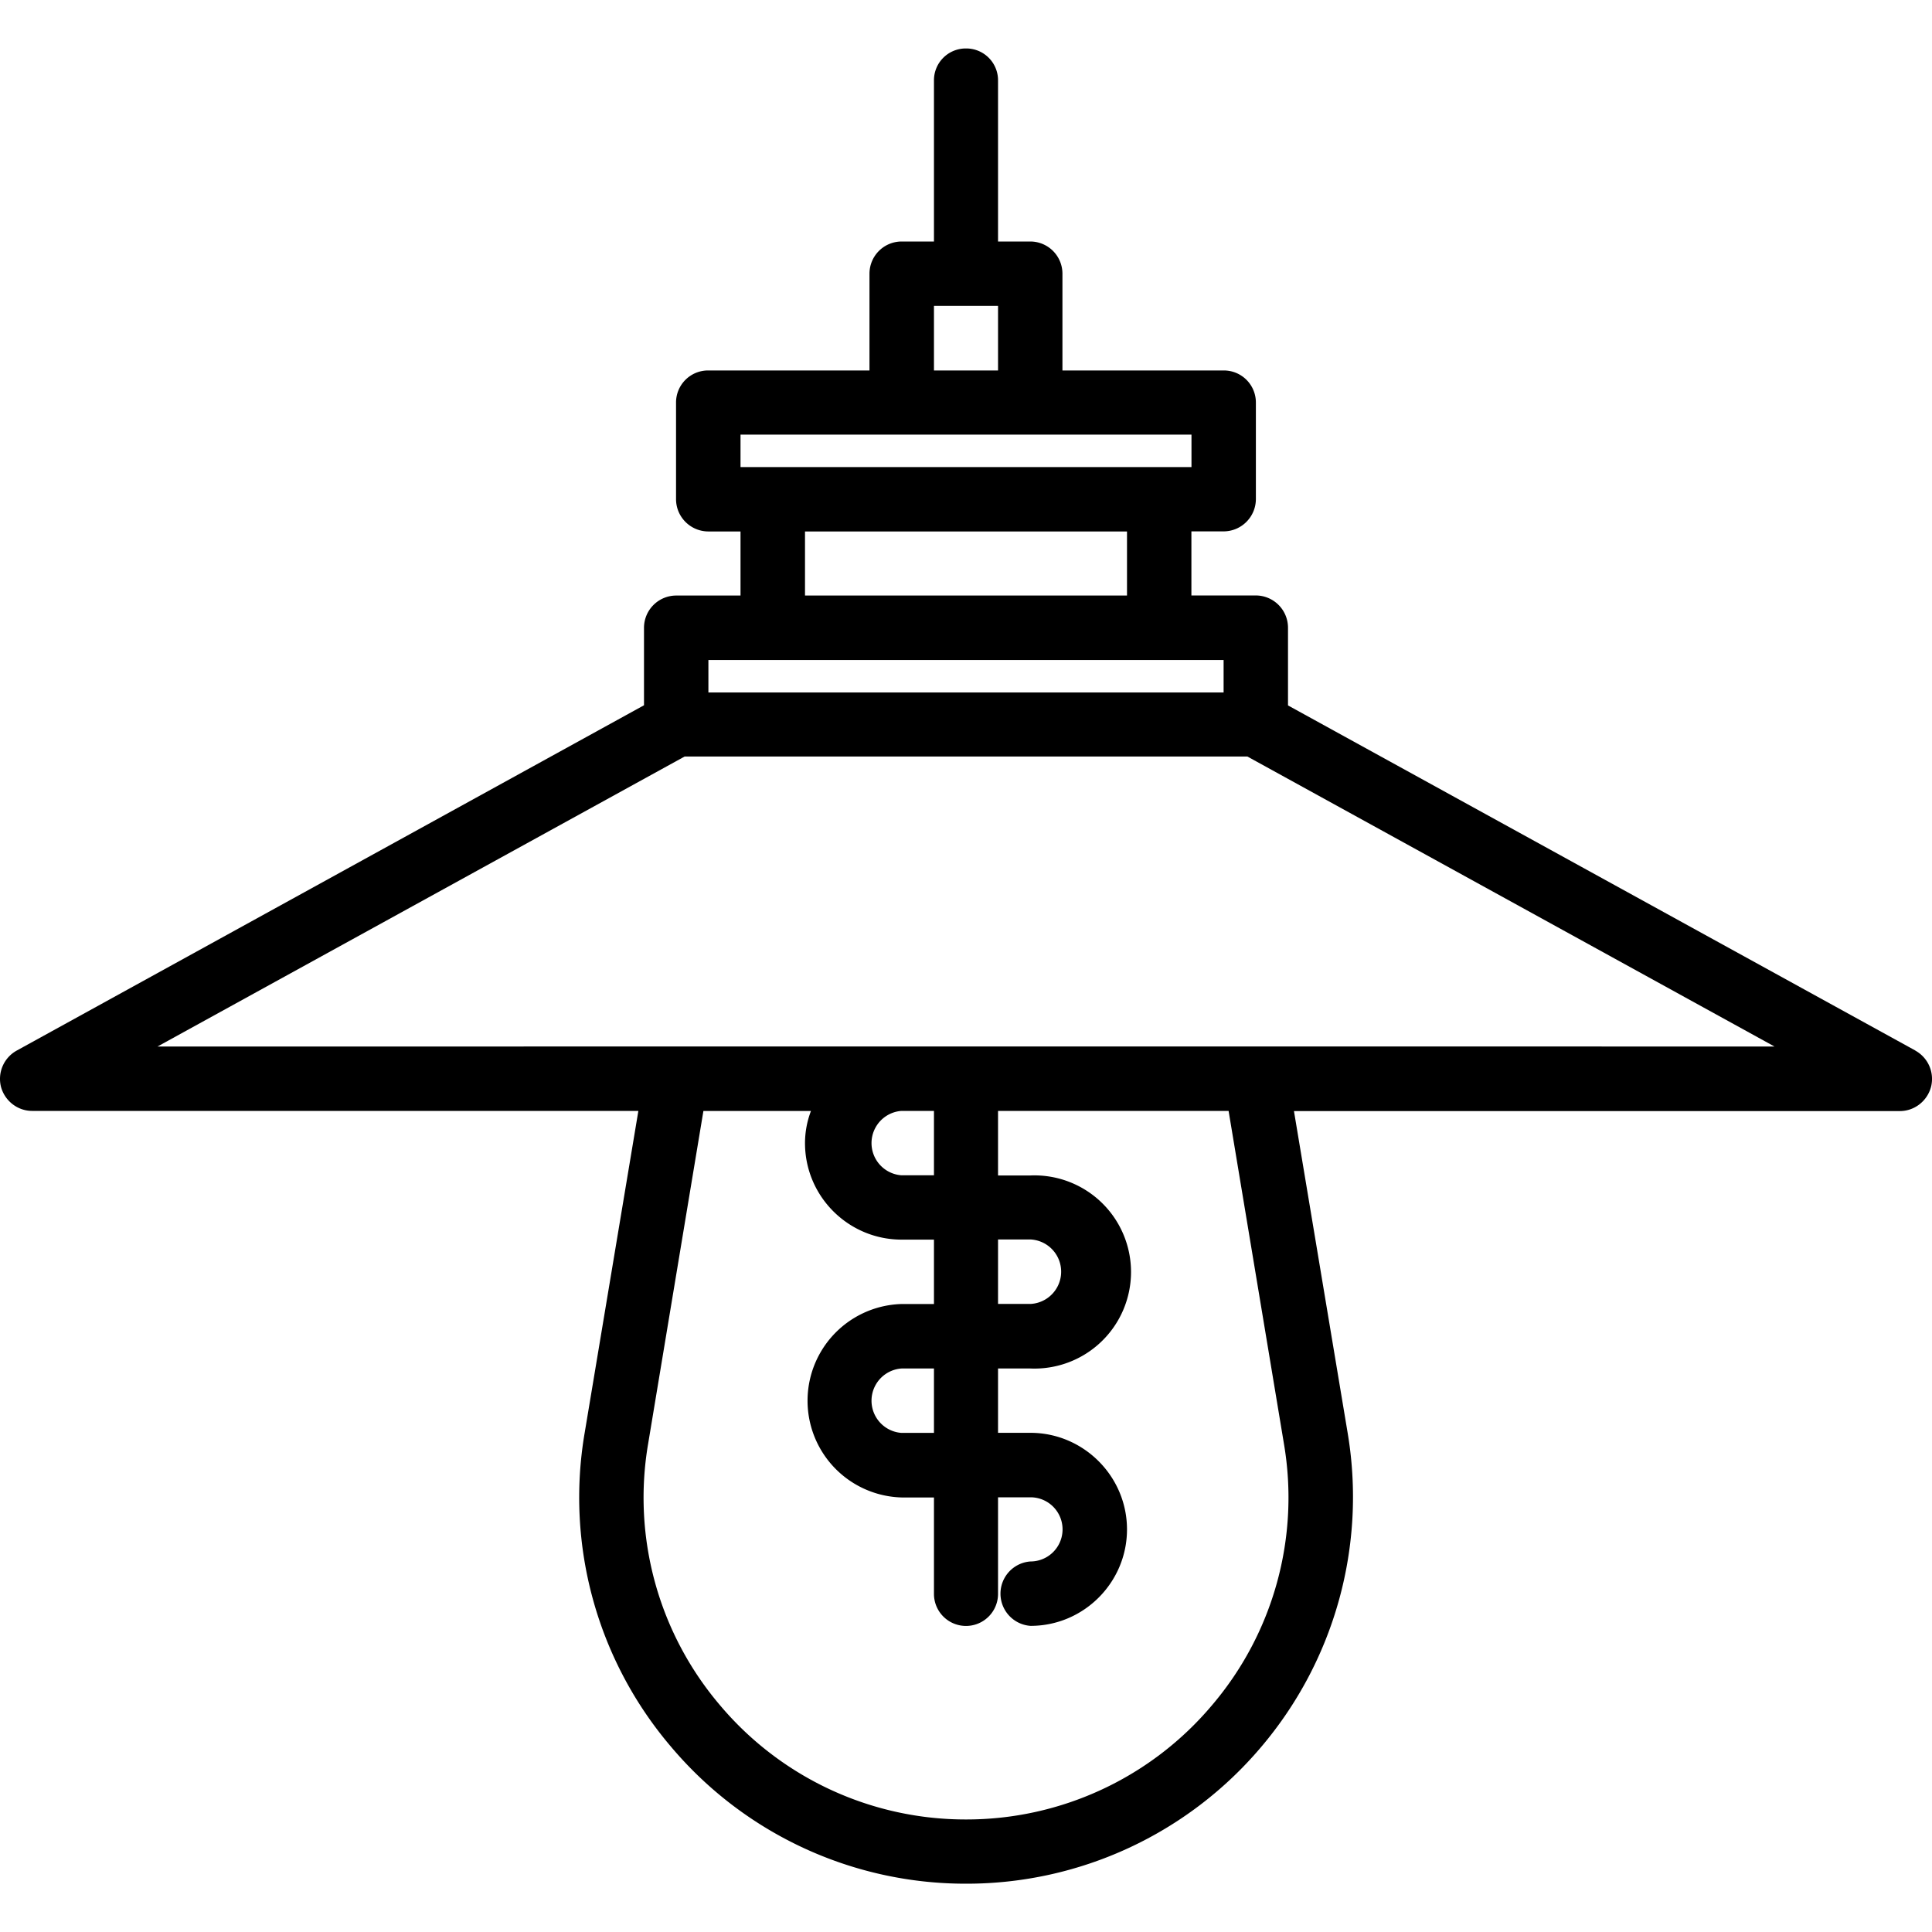 <svg xmlns="http://www.w3.org/2000/svg" width="32" height="32" viewBox="0 0 24 24">
    <path d="M23.793 13.05L16 8.763V7.8a.401.401 0 0 0-.398-.403H14.8v-.796h.398c.223 0 .403-.18.403-.403V5a.398.398 0 0 0-.403-.398h-2V3.398A.4.4 0 0 0 12.801 3h-.403V1A.395.395 0 0 0 12 .602a.395.395 0 0 0-.398.398v2h-.403a.4.4 0 0 0-.398.398v1.204h-2A.398.398 0 0 0 8.398 5v1.2c0 .222.18.402.403.402h.398v.796h-.8A.401.401 0 0 0 8 7.801v.96l-7.793 4.29a.402.402 0 0 0-.195.449c.047.176.207.3.386.3H7.93l-.668 4.005a4.773 4.773 0 0 0 1.074 3.894A4.785 4.785 0 0 0 12 23.4a4.793 4.793 0 0 0 3.668-1.7 4.8 4.8 0 0 0 1.074-3.894l-.668-4.004h7.528c.18 0 .34-.125.386-.301a.402.402 0 0 0-.195-.45zM11.602 3.8h.796v.802h-.796zM9.199 5.399h5.602v.403H9.199zM10 6.602h4v.796h-4zM8.8 8.199h6.4v.403H8.8zm7.15 9.739a3.978 3.978 0 0 1-.895 3.246A3.988 3.988 0 0 1 12 22.602a3.988 3.988 0 0 1-3.055-1.418 3.978 3.978 0 0 1-.894-3.247l.687-4.136h1.336a1.128 1.128 0 0 0-.074.398c0 .664.54 1.2 1.2 1.2h.402v.8h-.403a1.202 1.202 0 0 0 0 2.403h.403V19.8a.398.398 0 1 0 .796 0v-1.2h.403a.398.398 0 1 1 0 .797.401.401 0 0 0 0 .8c.66.001 1.199-.538 1.199-1.198 0-.66-.54-1.2-1.2-1.2h-.402V17h.403a1.2 1.2 0 1 0 0-2.398h-.403V13.8h2.864zM11.2 13.8h.402v.8h-.403a.401.401 0 0 1 0-.8zm1.198 1.597h.403a.401.401 0 0 1 0 .801h-.403zM11.602 17v.8h-.403a.401.401 0 0 1 0-.8zm4-4H1.957l6.547-3.602h6.992L22.043 13zm0 0"/>
</svg>

